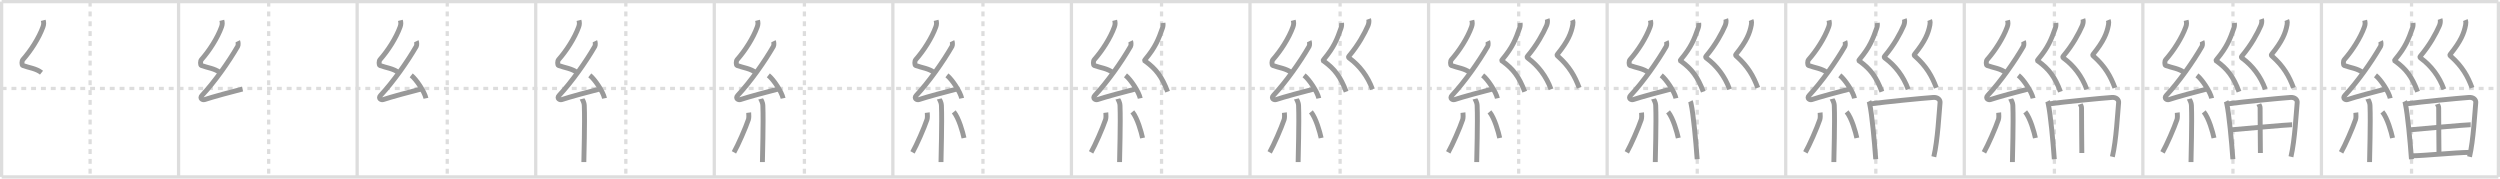 <svg width="1526px" height="109px" viewBox="0 0 1526 109" xmlns="http://www.w3.org/2000/svg" xmlns:xlink="http://www.w3.org/1999/xlink" xml:space="preserve" version="1.1" baseProfile="full">
<line x1="1" y1="1" x2="1525" y2="1" style="stroke:#ddd;stroke-width:2"></line>
<line x1="1" y1="1" x2="1" y2="108" style="stroke:#ddd;stroke-width:2"></line>
<line x1="1" y1="108" x2="1525" y2="108" style="stroke:#ddd;stroke-width:2"></line>
<line x1="1525" y1="1" x2="1525" y2="108" style="stroke:#ddd;stroke-width:2"></line>
<line x1="109" y1="1" x2="109" y2="108" style="stroke:#ddd;stroke-width:2"></line>
<line x1="218" y1="1" x2="218" y2="108" style="stroke:#ddd;stroke-width:2"></line>
<line x1="327" y1="1" x2="327" y2="108" style="stroke:#ddd;stroke-width:2"></line>
<line x1="436" y1="1" x2="436" y2="108" style="stroke:#ddd;stroke-width:2"></line>
<line x1="545" y1="1" x2="545" y2="108" style="stroke:#ddd;stroke-width:2"></line>
<line x1="654" y1="1" x2="654" y2="108" style="stroke:#ddd;stroke-width:2"></line>
<line x1="763" y1="1" x2="763" y2="108" style="stroke:#ddd;stroke-width:2"></line>
<line x1="872" y1="1" x2="872" y2="108" style="stroke:#ddd;stroke-width:2"></line>
<line x1="981" y1="1" x2="981" y2="108" style="stroke:#ddd;stroke-width:2"></line>
<line x1="1090" y1="1" x2="1090" y2="108" style="stroke:#ddd;stroke-width:2"></line>
<line x1="1199" y1="1" x2="1199" y2="108" style="stroke:#ddd;stroke-width:2"></line>
<line x1="1308" y1="1" x2="1308" y2="108" style="stroke:#ddd;stroke-width:2"></line>
<line x1="1417" y1="1" x2="1417" y2="108" style="stroke:#ddd;stroke-width:2"></line>
<line x1="1" y1="54" x2="1525" y2="54" style="stroke:#ddd;stroke-width:2;stroke-dasharray:3 3"></line>
<line x1="55" y1="1" x2="55" y2="108" style="stroke:#ddd;stroke-width:2;stroke-dasharray:3 3"></line>
<line x1="164" y1="1" x2="164" y2="108" style="stroke:#ddd;stroke-width:2;stroke-dasharray:3 3"></line>
<line x1="273" y1="1" x2="273" y2="108" style="stroke:#ddd;stroke-width:2;stroke-dasharray:3 3"></line>
<line x1="382" y1="1" x2="382" y2="108" style="stroke:#ddd;stroke-width:2;stroke-dasharray:3 3"></line>
<line x1="491" y1="1" x2="491" y2="108" style="stroke:#ddd;stroke-width:2;stroke-dasharray:3 3"></line>
<line x1="600" y1="1" x2="600" y2="108" style="stroke:#ddd;stroke-width:2;stroke-dasharray:3 3"></line>
<line x1="709" y1="1" x2="709" y2="108" style="stroke:#ddd;stroke-width:2;stroke-dasharray:3 3"></line>
<line x1="818" y1="1" x2="818" y2="108" style="stroke:#ddd;stroke-width:2;stroke-dasharray:3 3"></line>
<line x1="927" y1="1" x2="927" y2="108" style="stroke:#ddd;stroke-width:2;stroke-dasharray:3 3"></line>
<line x1="1036" y1="1" x2="1036" y2="108" style="stroke:#ddd;stroke-width:2;stroke-dasharray:3 3"></line>
<line x1="1145" y1="1" x2="1145" y2="108" style="stroke:#ddd;stroke-width:2;stroke-dasharray:3 3"></line>
<line x1="1254" y1="1" x2="1254" y2="108" style="stroke:#ddd;stroke-width:2;stroke-dasharray:3 3"></line>
<line x1="1363" y1="1" x2="1363" y2="108" style="stroke:#ddd;stroke-width:2;stroke-dasharray:3 3"></line>
<line x1="1472" y1="1" x2="1472" y2="108" style="stroke:#ddd;stroke-width:2;stroke-dasharray:3 3"></line>
<path d="M26.4,12.42c0.36,1.42,0.38,2.47-0.18,4.01C23.75,23.25,18.75,31,13.93,36.44c-0.67,0.75-0.72,3.27,0,3.54c3.81,1.42,8.14,1.78,11.41,4.38" style="fill:none;stroke:#999;stroke-width:3"></path>

<path d="M135.4,12.42c0.36,1.42,0.38,2.47-0.18,4.01C132.75,23.25,127.75,31,122.93,36.44c-0.67,0.75-0.72,3.27,0,3.54c3.81,1.42,8.14,1.78,11.41,4.38" style="fill:none;stroke:#999;stroke-width:3"></path>
<path d="M145.13,25.18c0.28,0.57,0.35,2.43,0,3.04c-5.52,9.6-14.23,21.87-21.83,30.02c-1.74,1.87,0.43,2.94,1.57,2.56c4.75-1.59,17.05-4.93,23.16-6.45" style="fill:none;stroke:#999;stroke-width:3"></path>

<path d="M244.4,12.42c0.36,1.42,0.38,2.47-0.18,4.01C241.75,23.25,236.75,31,231.93,36.44c-0.67,0.75-0.72,3.27,0,3.54c3.81,1.42,8.14,1.78,11.41,4.38" style="fill:none;stroke:#999;stroke-width:3"></path>
<path d="M254.13,25.18c0.28,0.57,0.35,2.43,0,3.04c-5.52,9.6-14.23,21.87-21.83,30.02c-1.74,1.87,0.43,2.94,1.57,2.56c4.75-1.59,17.05-4.93,23.16-6.45" style="fill:none;stroke:#999;stroke-width:3"></path>
<path d="M251.0,46c3.18,2.47,8.21,10.16,9,14" style="fill:none;stroke:#999;stroke-width:3"></path>

<path d="M353.4,12.42c0.36,1.42,0.38,2.47-0.18,4.01C350.75,23.25,345.75,31,340.93,36.44c-0.67,0.75-0.72,3.27,0,3.54c3.81,1.42,8.14,1.78,11.41,4.38" style="fill:none;stroke:#999;stroke-width:3"></path>
<path d="M363.13,25.18c0.28,0.57,0.35,2.43,0,3.04c-5.52,9.6-14.23,21.87-21.83,30.02c-1.74,1.87,0.43,2.94,1.57,2.56c4.75-1.59,17.05-4.93,23.16-6.45" style="fill:none;stroke:#999;stroke-width:3"></path>
<path d="M360.0,46c3.18,2.47,8.21,10.16,9,14" style="fill:none;stroke:#999;stroke-width:3"></path>
<path d="M355.31,60.37c0.09,0.36,1.25,1.85,1.34,4.09c0.43,10.79-0.27,30.79-0.27,34.46" style="fill:none;stroke:#999;stroke-width:3"></path>

<path d="M462.4,12.42c0.36,1.42,0.38,2.47-0.18,4.01C459.75,23.25,454.75,31,449.93,36.44c-0.67,0.75-0.72,3.27,0,3.54c3.81,1.42,8.14,1.78,11.41,4.38" style="fill:none;stroke:#999;stroke-width:3"></path>
<path d="M472.13,25.18c0.28,0.57,0.35,2.43,0,3.04c-5.52,9.6-14.23,21.87-21.83,30.02c-1.74,1.87,0.43,2.94,1.57,2.56c4.75-1.59,17.05-4.93,23.16-6.45" style="fill:none;stroke:#999;stroke-width:3"></path>
<path d="M469.0,46c3.18,2.47,8.21,10.16,9,14" style="fill:none;stroke:#999;stroke-width:3"></path>
<path d="M464.31,60.37c0.09,0.36,1.25,1.85,1.34,4.09c0.43,10.79-0.27,30.79-0.27,34.46" style="fill:none;stroke:#999;stroke-width:3"></path>
<path d="M457.0,68.75c0.15,1.13,0.13,3.37-0.15,4.19c-1.8,5.3-6.3,15.52-8.85,20.06" style="fill:none;stroke:#999;stroke-width:3"></path>

<path d="M571.4,12.42c0.36,1.42,0.38,2.47-0.18,4.01C568.75,23.25,563.75,31,558.93,36.44c-0.67,0.75-0.72,3.27,0,3.54c3.81,1.42,8.14,1.78,11.41,4.38" style="fill:none;stroke:#999;stroke-width:3"></path>
<path d="M581.13,25.18c0.28,0.57,0.35,2.43,0,3.04c-5.52,9.6-14.23,21.87-21.83,30.02c-1.74,1.87,0.43,2.94,1.57,2.56c4.75-1.59,17.05-4.93,23.16-6.45" style="fill:none;stroke:#999;stroke-width:3"></path>
<path d="M578.0,46c3.18,2.47,8.21,10.16,9,14" style="fill:none;stroke:#999;stroke-width:3"></path>
<path d="M573.31,60.37c0.09,0.36,1.25,1.85,1.34,4.09c0.43,10.79-0.27,30.79-0.27,34.46" style="fill:none;stroke:#999;stroke-width:3"></path>
<path d="M566.0,68.75c0.15,1.13,0.13,3.37-0.15,4.19c-1.8,5.3-6.3,15.52-8.85,20.06" style="fill:none;stroke:#999;stroke-width:3"></path>
<path d="M582.18,68.29c3.12,3.77,5.52,12.52,6.24,15.94" style="fill:none;stroke:#999;stroke-width:3"></path>

<path d="M680.4,12.42c0.36,1.42,0.38,2.47-0.18,4.01C677.75,23.25,672.75,31,667.93,36.44c-0.67,0.75-0.72,3.27,0,3.54c3.81,1.42,8.14,1.78,11.41,4.38" style="fill:none;stroke:#999;stroke-width:3"></path>
<path d="M690.13,25.18c0.28,0.57,0.35,2.43,0,3.04c-5.52,9.6-14.23,21.87-21.83,30.02c-1.74,1.87,0.43,2.94,1.57,2.56c4.75-1.59,17.05-4.93,23.16-6.45" style="fill:none;stroke:#999;stroke-width:3"></path>
<path d="M687.0,46c3.18,2.47,8.21,10.16,9,14" style="fill:none;stroke:#999;stroke-width:3"></path>
<path d="M682.31,60.37c0.09,0.36,1.25,1.85,1.34,4.09c0.43,10.79-0.27,30.79-0.27,34.46" style="fill:none;stroke:#999;stroke-width:3"></path>
<path d="M675.0,68.75c0.15,1.13,0.13,3.37-0.15,4.19c-1.8,5.3-6.3,15.52-8.85,20.06" style="fill:none;stroke:#999;stroke-width:3"></path>
<path d="M691.18,68.29c3.12,3.77,5.52,12.52,6.24,15.94" style="fill:none;stroke:#999;stroke-width:3"></path>
<path d="M709.88,14.01c0.15,1.25,0.02,2.16-0.34,3.18c-2.39,6.82-4.31,11.68-10.35,18.9c-0.98,1.18-0.45,0.99,0,1.32c6.51,4.75,10.08,9.46,13.51,18.54" style="fill:none;stroke:#999;stroke-width:3"></path>

<path d="M789.4,12.42c0.36,1.42,0.38,2.47-0.18,4.01C786.75,23.25,781.75,31,776.93,36.44c-0.67,0.75-0.72,3.27,0,3.54c3.81,1.42,8.14,1.78,11.41,4.38" style="fill:none;stroke:#999;stroke-width:3"></path>
<path d="M799.13,25.18c0.28,0.57,0.35,2.43,0,3.04c-5.52,9.6-14.23,21.87-21.83,30.02c-1.74,1.87,0.43,2.94,1.57,2.56c4.75-1.59,17.05-4.93,23.16-6.45" style="fill:none;stroke:#999;stroke-width:3"></path>
<path d="M796.0,46c3.18,2.47,8.21,10.16,9,14" style="fill:none;stroke:#999;stroke-width:3"></path>
<path d="M791.31,60.37c0.09,0.36,1.25,1.85,1.34,4.09c0.43,10.79-0.27,30.79-0.27,34.46" style="fill:none;stroke:#999;stroke-width:3"></path>
<path d="M784.0,68.75c0.15,1.13,0.13,3.37-0.15,4.19c-1.8,5.3-6.3,15.52-8.85,20.06" style="fill:none;stroke:#999;stroke-width:3"></path>
<path d="M800.18,68.29c3.12,3.77,5.52,12.52,6.24,15.94" style="fill:none;stroke:#999;stroke-width:3"></path>
<path d="M818.88,14.01c0.15,1.25,0.02,2.16-0.34,3.18c-2.39,6.82-4.31,11.68-10.35,18.9c-0.98,1.18-0.45,0.99,0,1.32c6.51,4.75,10.08,9.46,13.51,18.54" style="fill:none;stroke:#999;stroke-width:3"></path>
<path d="M835.41,11.63c0.48,1.34-0.03,3.2-0.42,4.09c-2.06,4.66-5.73,11.6-11.56,18.5c-0.56,0.67-0.27,0.92,0.25,1.31C829.85,40.06,834.9,46.6,837.74,54.5" style="fill:none;stroke:#999;stroke-width:3"></path>

<path d="M898.4,12.42c0.36,1.42,0.38,2.47-0.18,4.01C895.75,23.25,890.75,31,885.93,36.44c-0.67,0.75-0.72,3.27,0,3.54c3.81,1.42,8.14,1.78,11.41,4.38" style="fill:none;stroke:#999;stroke-width:3"></path>
<path d="M908.13,25.18c0.28,0.57,0.35,2.43,0,3.04c-5.52,9.6-14.23,21.87-21.83,30.02c-1.74,1.87,0.43,2.94,1.57,2.56c4.75-1.59,17.05-4.93,23.16-6.45" style="fill:none;stroke:#999;stroke-width:3"></path>
<path d="M905.0,46c3.18,2.47,8.21,10.16,9,14" style="fill:none;stroke:#999;stroke-width:3"></path>
<path d="M900.31,60.37c0.09,0.36,1.25,1.85,1.34,4.09c0.43,10.79-0.27,30.79-0.27,34.46" style="fill:none;stroke:#999;stroke-width:3"></path>
<path d="M893.0,68.75c0.15,1.13,0.13,3.37-0.15,4.19c-1.8,5.3-6.3,15.52-8.85,20.06" style="fill:none;stroke:#999;stroke-width:3"></path>
<path d="M909.18,68.29c3.12,3.77,5.52,12.52,6.24,15.94" style="fill:none;stroke:#999;stroke-width:3"></path>
<path d="M927.88,14.01c0.15,1.25,0.02,2.16-0.34,3.18c-2.39,6.82-4.31,11.68-10.35,18.9c-0.98,1.18-0.45,0.99,0,1.32c6.51,4.75,10.08,9.46,13.51,18.54" style="fill:none;stroke:#999;stroke-width:3"></path>
<path d="M944.41,11.63c0.48,1.34-0.03,3.2-0.42,4.09c-2.06,4.66-5.73,11.6-11.56,18.5c-0.56,0.67-0.27,0.92,0.25,1.31C938.85,40.06,943.9,46.6,946.74,54.5" style="fill:none;stroke:#999;stroke-width:3"></path>
<path d="M959.85,12.25c0.39,0.94,0.35,1.97,0.17,2.91c-0.97,5.15-2.93,9.98-9.31,17.87c-0.55,0.68-0.24,0.87,0.25,1.31c7.01,6.21,10.38,12.25,12.97,19.25" style="fill:none;stroke:#999;stroke-width:3"></path>

<path d="M1007.4,12.42c0.36,1.42,0.38,2.47-0.18,4.01C1004.75,23.25,999.75,31,994.93,36.44c-0.67,0.75-0.72,3.27,0,3.54c3.81,1.42,8.14,1.78,11.41,4.38" style="fill:none;stroke:#999;stroke-width:3"></path>
<path d="M1017.13,25.18c0.28,0.57,0.35,2.43,0,3.04c-5.52,9.6-14.23,21.87-21.83,30.02c-1.74,1.87,0.43,2.94,1.57,2.56c4.75-1.59,17.05-4.93,23.16-6.45" style="fill:none;stroke:#999;stroke-width:3"></path>
<path d="M1014.0,46c3.18,2.47,8.21,10.16,9,14" style="fill:none;stroke:#999;stroke-width:3"></path>
<path d="M1009.31,60.37c0.09,0.36,1.25,1.85,1.34,4.09c0.43,10.79-0.27,30.79-0.27,34.46" style="fill:none;stroke:#999;stroke-width:3"></path>
<path d="M1002.0,68.75c0.15,1.13,0.13,3.37-0.15,4.19c-1.8,5.3-6.3,15.52-8.85,20.06" style="fill:none;stroke:#999;stroke-width:3"></path>
<path d="M1018.18,68.29c3.12,3.77,5.52,12.52,6.24,15.94" style="fill:none;stroke:#999;stroke-width:3"></path>
<path d="M1036.88,14.01c0.15,1.25,0.02,2.16-0.34,3.18c-2.39,6.82-4.31,11.68-10.35,18.9c-0.98,1.18-0.45,0.99,0,1.32c6.51,4.75,10.08,9.46,13.51,18.54" style="fill:none;stroke:#999;stroke-width:3"></path>
<path d="M1053.41,11.63c0.48,1.34-0.03,3.2-0.42,4.09c-2.06,4.66-5.73,11.6-11.56,18.5c-0.56,0.67-0.27,0.92,0.25,1.31C1047.85,40.06,1052.9,46.6,1055.74,54.5" style="fill:none;stroke:#999;stroke-width:3"></path>
<path d="M1068.85,12.25c0.39,0.94,0.35,1.97,0.17,2.91c-0.97,5.15-2.93,9.98-9.31,17.87c-0.55,0.68-0.24,0.87,0.25,1.31c7.01,6.21,10.38,12.25,12.97,19.25" style="fill:none;stroke:#999;stroke-width:3"></path>
<path d="M1031.82,61.83c0.29,0.59,0.3,0.98,0.46,1.71c1.31,5.97,2.9,22.64,3.67,33.63" style="fill:none;stroke:#999;stroke-width:3"></path>

<path d="M1116.4,12.42c0.36,1.42,0.38,2.47-0.18,4.01C1113.75,23.25,1108.75,31,1103.93,36.44c-0.67,0.75-0.72,3.27,0,3.54c3.81,1.42,8.14,1.78,11.41,4.38" style="fill:none;stroke:#999;stroke-width:3"></path>
<path d="M1126.13,25.18c0.28,0.57,0.35,2.43,0,3.04c-5.52,9.6-14.23,21.87-21.83,30.02c-1.74,1.87,0.43,2.94,1.57,2.56c4.75-1.59,17.05-4.93,23.16-6.45" style="fill:none;stroke:#999;stroke-width:3"></path>
<path d="M1123.0,46c3.18,2.47,8.21,10.16,9,14" style="fill:none;stroke:#999;stroke-width:3"></path>
<path d="M1118.31,60.37c0.09,0.36,1.25,1.85,1.34,4.09c0.43,10.79-0.27,30.79-0.27,34.46" style="fill:none;stroke:#999;stroke-width:3"></path>
<path d="M1111.0,68.75c0.15,1.13,0.13,3.37-0.15,4.19c-1.8,5.3-6.3,15.52-8.85,20.06" style="fill:none;stroke:#999;stroke-width:3"></path>
<path d="M1127.18,68.29c3.12,3.77,5.52,12.52,6.24,15.94" style="fill:none;stroke:#999;stroke-width:3"></path>
<path d="M1145.88,14.01c0.15,1.25,0.02,2.16-0.34,3.18c-2.39,6.82-4.31,11.68-10.35,18.9c-0.98,1.18-0.45,0.99,0,1.32c6.51,4.75,10.08,9.46,13.51,18.54" style="fill:none;stroke:#999;stroke-width:3"></path>
<path d="M1162.41,11.63c0.48,1.34-0.03,3.2-0.42,4.09c-2.06,4.66-5.73,11.6-11.56,18.5c-0.56,0.67-0.27,0.92,0.25,1.31C1156.85,40.06,1161.9,46.6,1164.74,54.5" style="fill:none;stroke:#999;stroke-width:3"></path>
<path d="M1177.85,12.25c0.39,0.94,0.35,1.97,0.17,2.91c-0.97,5.15-2.93,9.98-9.31,17.87c-0.55,0.68-0.24,0.87,0.25,1.31c7.01,6.21,10.38,12.25,12.97,19.25" style="fill:none;stroke:#999;stroke-width:3"></path>
<path d="M1140.82,61.83c0.29,0.59,0.3,0.98,0.46,1.71c1.31,5.97,2.9,22.64,3.67,33.63" style="fill:none;stroke:#999;stroke-width:3"></path>
<path d="M1141.76,63.4c10.04-1.33,30.54-3.34,38.3-3.92c2.85-0.21,4.3,1.51,4.15,3.11c-0.57,5.86-1.41,22.88-3.81,33.09" style="fill:none;stroke:#999;stroke-width:3"></path>

<path d="M1225.4,12.42c0.36,1.42,0.38,2.47-0.18,4.01C1222.75,23.25,1217.75,31,1212.93,36.44c-0.67,0.75-0.72,3.27,0,3.54c3.81,1.42,8.14,1.78,11.41,4.38" style="fill:none;stroke:#999;stroke-width:3"></path>
<path d="M1235.13,25.18c0.28,0.57,0.35,2.43,0,3.04c-5.52,9.6-14.23,21.87-21.83,30.02c-1.74,1.87,0.43,2.94,1.57,2.56c4.75-1.59,17.05-4.93,23.16-6.45" style="fill:none;stroke:#999;stroke-width:3"></path>
<path d="M1232.0,46c3.18,2.47,8.21,10.16,9,14" style="fill:none;stroke:#999;stroke-width:3"></path>
<path d="M1227.31,60.37c0.09,0.36,1.25,1.85,1.34,4.09c0.43,10.79-0.27,30.79-0.27,34.46" style="fill:none;stroke:#999;stroke-width:3"></path>
<path d="M1220.0,68.75c0.15,1.13,0.13,3.37-0.15,4.19c-1.8,5.3-6.3,15.52-8.85,20.06" style="fill:none;stroke:#999;stroke-width:3"></path>
<path d="M1236.18,68.29c3.12,3.77,5.52,12.52,6.24,15.94" style="fill:none;stroke:#999;stroke-width:3"></path>
<path d="M1254.88,14.01c0.15,1.25,0.02,2.16-0.34,3.18c-2.39,6.82-4.31,11.68-10.35,18.9c-0.98,1.18-0.45,0.99,0,1.32c6.51,4.75,10.08,9.46,13.51,18.54" style="fill:none;stroke:#999;stroke-width:3"></path>
<path d="M1271.41,11.63c0.48,1.34-0.03,3.2-0.42,4.09c-2.06,4.66-5.73,11.6-11.56,18.5c-0.56,0.67-0.27,0.92,0.25,1.31C1265.85,40.06,1270.9,46.6,1273.74,54.5" style="fill:none;stroke:#999;stroke-width:3"></path>
<path d="M1286.85,12.25c0.39,0.94,0.35,1.97,0.17,2.91c-0.97,5.15-2.93,9.98-9.31,17.87c-0.55,0.68-0.24,0.87,0.25,1.31c7.01,6.21,10.38,12.25,12.97,19.25" style="fill:none;stroke:#999;stroke-width:3"></path>
<path d="M1249.82,61.83c0.29,0.59,0.3,0.98,0.46,1.71c1.31,5.97,2.9,22.64,3.67,33.63" style="fill:none;stroke:#999;stroke-width:3"></path>
<path d="M1250.76,63.4c10.04-1.33,30.54-3.34,38.3-3.92c2.85-0.21,4.3,1.51,4.15,3.11c-0.57,5.86-1.41,22.88-3.81,33.09" style="fill:none;stroke:#999;stroke-width:3"></path>
<path d="M1269.78,63.55c0.27,0.81,0.8,1.26,0.79,2.31c-0.04,6.92,0.18,25,0.18,27.51" style="fill:none;stroke:#999;stroke-width:3"></path>

<path d="M1334.4,12.42c0.36,1.42,0.38,2.47-0.18,4.01C1331.75,23.25,1326.75,31,1321.93,36.44c-0.67,0.75-0.72,3.27,0,3.54c3.81,1.42,8.14,1.78,11.41,4.38" style="fill:none;stroke:#999;stroke-width:3"></path>
<path d="M1344.13,25.18c0.28,0.57,0.35,2.43,0,3.04c-5.52,9.6-14.23,21.87-21.83,30.02c-1.74,1.87,0.43,2.94,1.57,2.56c4.75-1.59,17.05-4.93,23.16-6.45" style="fill:none;stroke:#999;stroke-width:3"></path>
<path d="M1341.0,46c3.18,2.47,8.21,10.16,9,14" style="fill:none;stroke:#999;stroke-width:3"></path>
<path d="M1336.31,60.37c0.09,0.36,1.25,1.85,1.34,4.09c0.43,10.79-0.27,30.79-0.27,34.46" style="fill:none;stroke:#999;stroke-width:3"></path>
<path d="M1329.0,68.75c0.15,1.13,0.13,3.37-0.15,4.19c-1.8,5.3-6.3,15.52-8.85,20.06" style="fill:none;stroke:#999;stroke-width:3"></path>
<path d="M1345.18,68.29c3.12,3.77,5.52,12.52,6.24,15.94" style="fill:none;stroke:#999;stroke-width:3"></path>
<path d="M1363.88,14.01c0.15,1.25,0.02,2.16-0.34,3.18c-2.39,6.82-4.31,11.68-10.35,18.9c-0.98,1.18-0.45,0.99,0,1.32c6.51,4.75,10.08,9.46,13.51,18.54" style="fill:none;stroke:#999;stroke-width:3"></path>
<path d="M1380.41,11.63c0.48,1.34-0.03,3.2-0.42,4.09c-2.06,4.66-5.73,11.6-11.56,18.5c-0.56,0.67-0.27,0.92,0.25,1.31C1374.85,40.06,1379.9,46.6,1382.74,54.5" style="fill:none;stroke:#999;stroke-width:3"></path>
<path d="M1395.85,12.25c0.39,0.94,0.35,1.97,0.17,2.91c-0.97,5.15-2.93,9.98-9.31,17.87c-0.55,0.68-0.24,0.87,0.25,1.31c7.01,6.21,10.38,12.25,12.97,19.25" style="fill:none;stroke:#999;stroke-width:3"></path>
<path d="M1358.82,61.83c0.29,0.59,0.3,0.98,0.46,1.71c1.31,5.97,2.9,22.64,3.67,33.63" style="fill:none;stroke:#999;stroke-width:3"></path>
<path d="M1359.76,63.4c10.04-1.33,30.54-3.34,38.3-3.92c2.85-0.21,4.3,1.51,4.15,3.11c-0.57,5.86-1.41,22.88-3.81,33.09" style="fill:none;stroke:#999;stroke-width:3"></path>
<path d="M1378.78,63.55c0.27,0.81,0.8,1.26,0.79,2.31c-0.04,6.92,0.18,25,0.18,27.51" style="fill:none;stroke:#999;stroke-width:3"></path>
<path d="M1361.95,79.24c3.39-0.29,34.36-3.11,37.16-3.11" style="fill:none;stroke:#999;stroke-width:3"></path>

<path d="M1443.4,12.42c0.36,1.42,0.38,2.47-0.18,4.01C1440.75,23.25,1435.75,31,1430.93,36.44c-0.67,0.75-0.72,3.27,0,3.54c3.81,1.42,8.14,1.78,11.41,4.38" style="fill:none;stroke:#999;stroke-width:3"></path>
<path d="M1453.13,25.18c0.28,0.57,0.35,2.43,0,3.04c-5.52,9.6-14.23,21.87-21.83,30.02c-1.74,1.87,0.43,2.94,1.57,2.56c4.75-1.59,17.05-4.93,23.16-6.45" style="fill:none;stroke:#999;stroke-width:3"></path>
<path d="M1450.0,46c3.18,2.47,8.21,10.16,9,14" style="fill:none;stroke:#999;stroke-width:3"></path>
<path d="M1445.31,60.37c0.09,0.36,1.25,1.85,1.34,4.09c0.43,10.79-0.27,30.79-0.27,34.46" style="fill:none;stroke:#999;stroke-width:3"></path>
<path d="M1438.0,68.75c0.15,1.13,0.13,3.37-0.15,4.19c-1.8,5.3-6.3,15.52-8.85,20.06" style="fill:none;stroke:#999;stroke-width:3"></path>
<path d="M1454.18,68.29c3.12,3.77,5.52,12.52,6.24,15.94" style="fill:none;stroke:#999;stroke-width:3"></path>
<path d="M1472.88,14.01c0.15,1.25,0.02,2.16-0.34,3.18c-2.39,6.82-4.31,11.68-10.35,18.9c-0.98,1.18-0.45,0.99,0,1.32c6.51,4.75,10.08,9.46,13.51,18.54" style="fill:none;stroke:#999;stroke-width:3"></path>
<path d="M1489.41,11.63c0.48,1.34-0.03,3.2-0.42,4.09c-2.06,4.66-5.73,11.6-11.56,18.5c-0.56,0.67-0.27,0.92,0.25,1.31C1483.85,40.06,1488.9,46.6,1491.74,54.5" style="fill:none;stroke:#999;stroke-width:3"></path>
<path d="M1504.85,12.25c0.39,0.94,0.35,1.97,0.17,2.91c-0.97,5.15-2.93,9.98-9.31,17.87c-0.55,0.68-0.24,0.87,0.25,1.31c7.01,6.21,10.38,12.25,12.97,19.25" style="fill:none;stroke:#999;stroke-width:3"></path>
<path d="M1467.82,61.83c0.29,0.59,0.3,0.98,0.46,1.71c1.31,5.97,2.9,22.64,3.67,33.63" style="fill:none;stroke:#999;stroke-width:3"></path>
<path d="M1468.76,63.4c10.04-1.33,30.54-3.34,38.3-3.92c2.85-0.21,4.3,1.51,4.15,3.11c-0.57,5.86-1.41,22.88-3.81,33.09" style="fill:none;stroke:#999;stroke-width:3"></path>
<path d="M1487.78,63.55c0.27,0.81,0.8,1.26,0.79,2.31c-0.04,6.92,0.18,25,0.18,27.51" style="fill:none;stroke:#999;stroke-width:3"></path>
<path d="M1470.95,79.24c3.39-0.29,34.36-3.11,37.16-3.11" style="fill:none;stroke:#999;stroke-width:3"></path>
<path d="M1471.97,95.1c7.48,0,25.73-1.96,36.05-2.12" style="fill:none;stroke:#999;stroke-width:3"></path>

</svg>